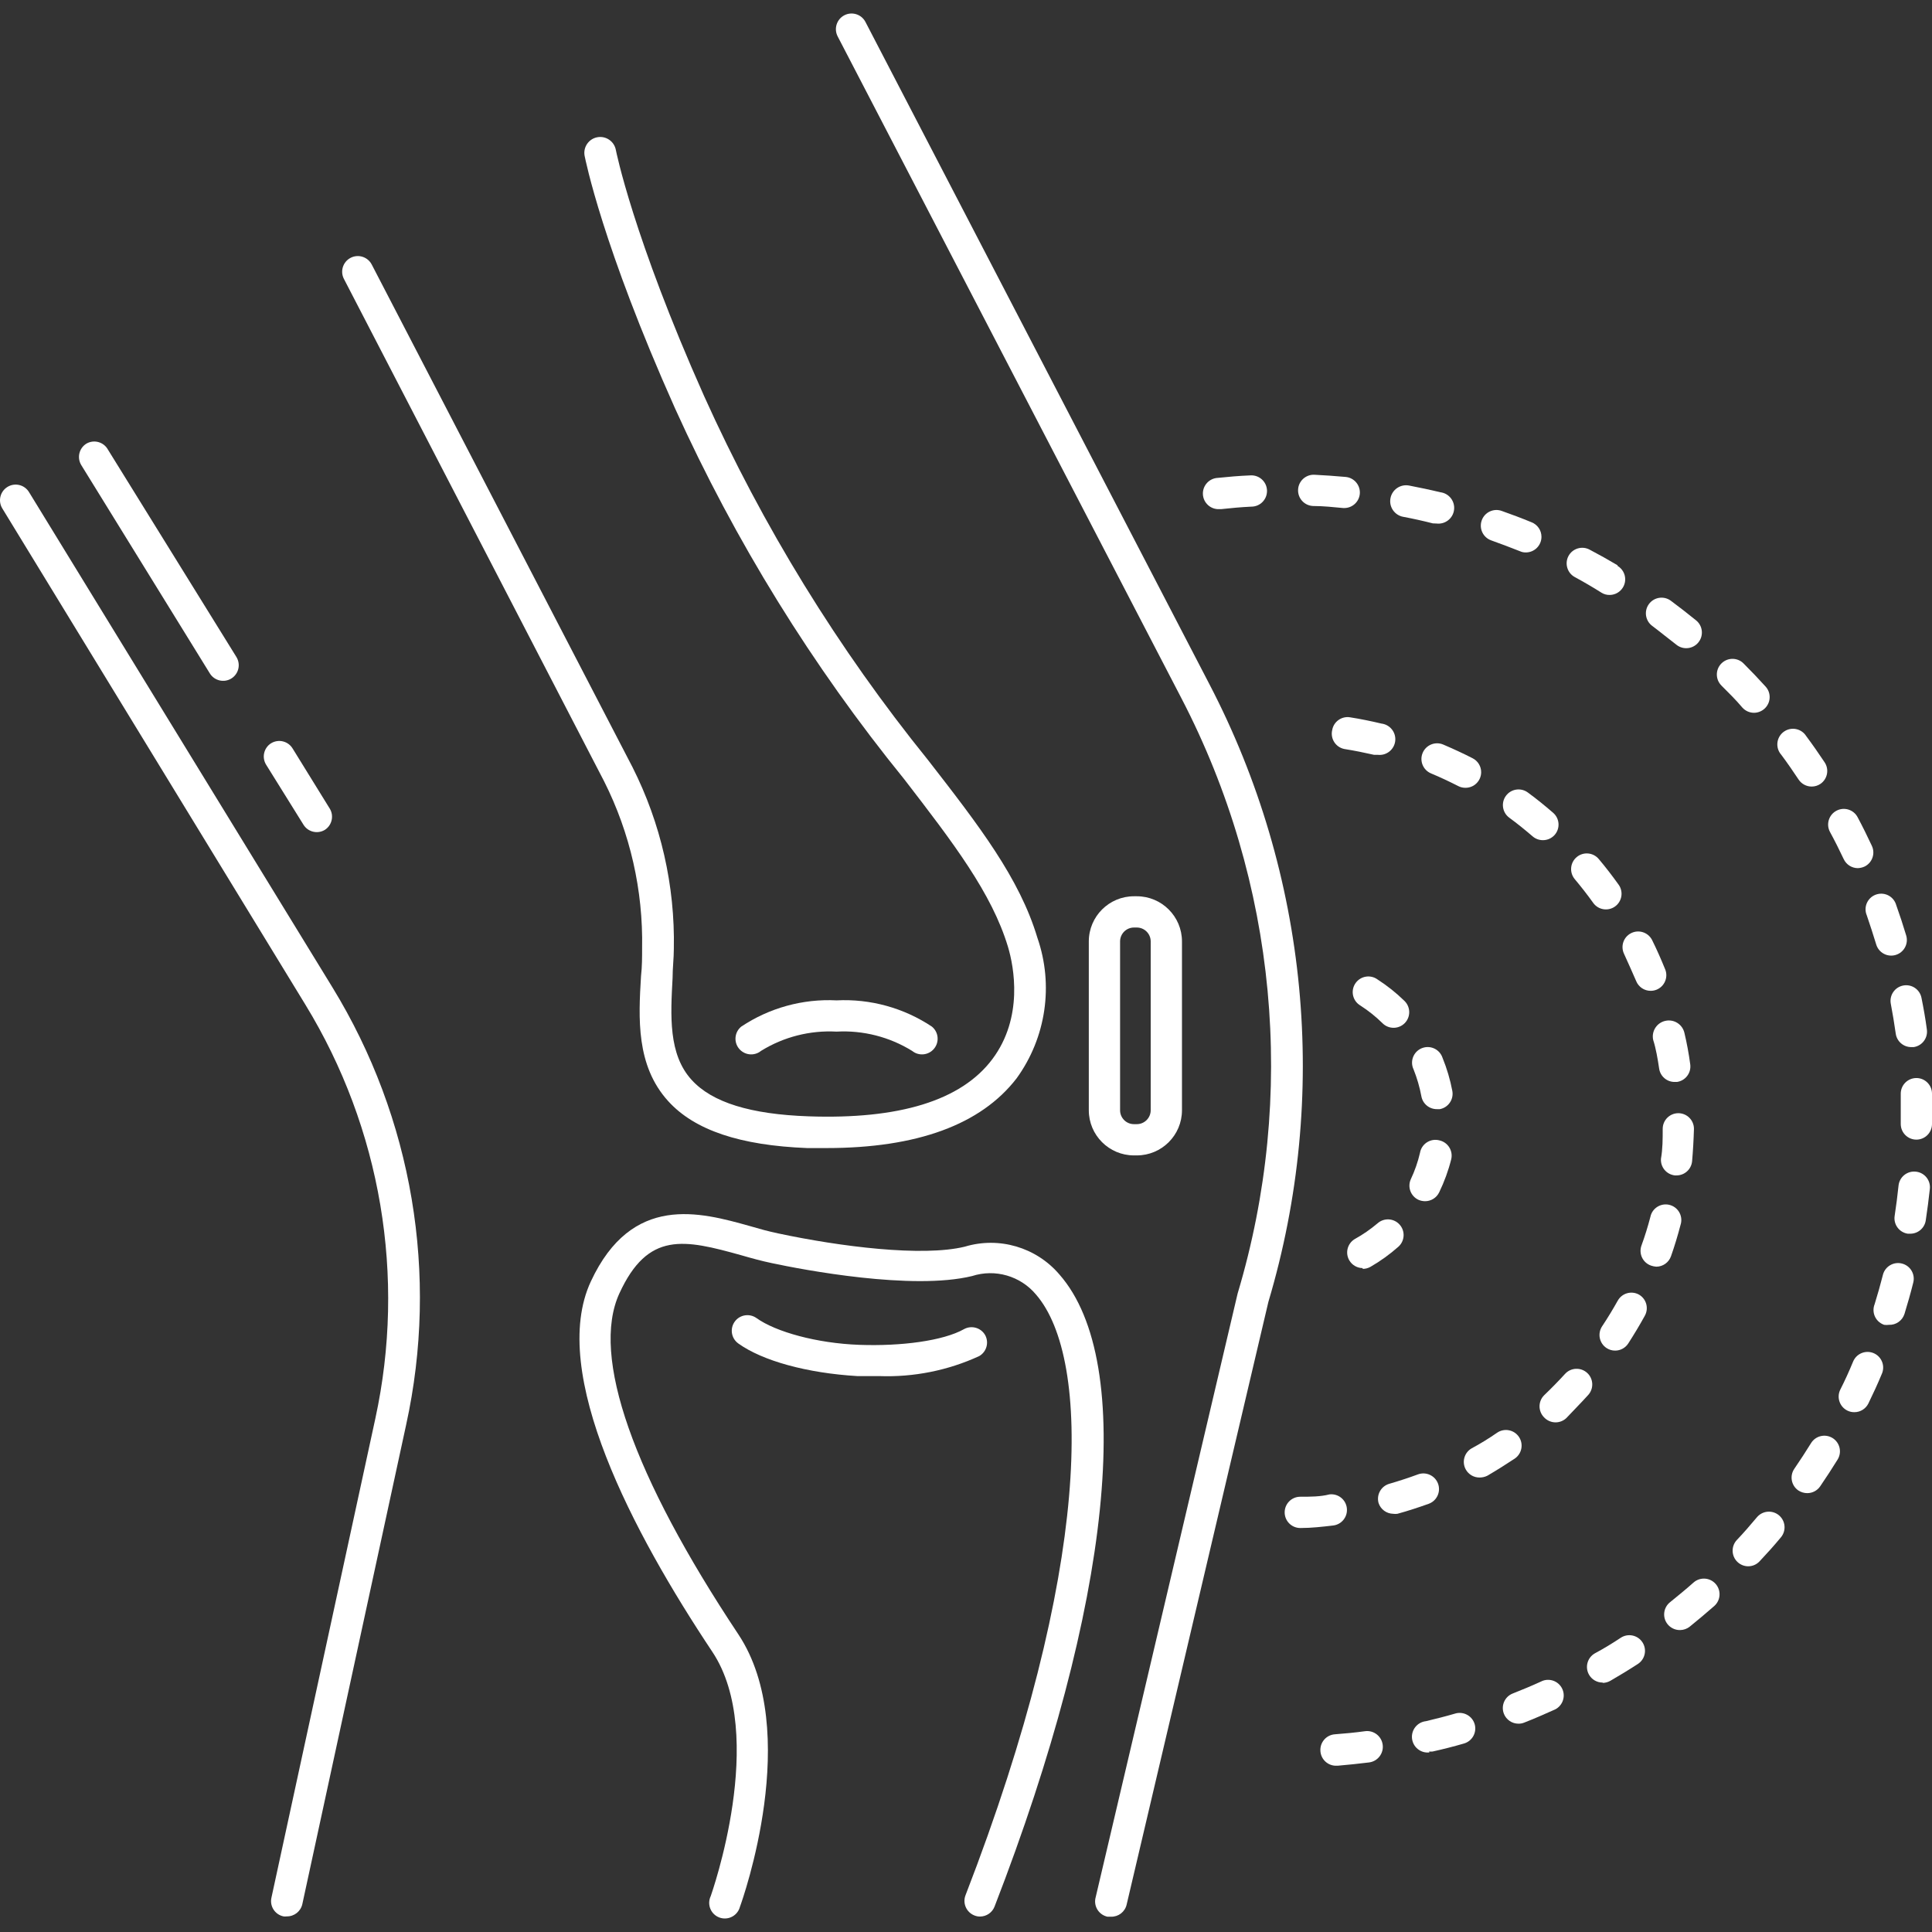 <svg width="85" height="85" viewBox="0 0 85 85" fill="none" xmlns="http://www.w3.org/2000/svg">
<rect x="0" y="0" width="85" height="85" fill="#333333" stroke="none"/>
<g clip-path="url(#clip0_563_3035)">
<path d="M14.622 43.434L1.276 21.65C1.078 21.326 0.655 21.223 0.331 21.421C0.329 21.422 0.328 21.423 0.327 21.424C0.005 21.622 -0.096 22.043 0.1 22.366L13.433 44.197C16.765 49.646 17.869 56.17 16.513 62.412L11.941 83.495C11.86 83.866 12.096 84.232 12.467 84.312C12.468 84.312 12.469 84.313 12.47 84.313C12.518 84.32 12.566 84.32 12.614 84.313C12.944 84.32 13.233 84.092 13.302 83.77L17.868 62.687C19.315 56.091 18.151 49.191 14.622 43.434Z" fill="white"/>
<path d="M53.205 30.094L38.077 0.967C37.903 0.629 37.487 0.497 37.149 0.671C36.811 0.846 36.679 1.262 36.853 1.6L51.981 30.727C56.176 38.803 57.061 48.194 54.45 56.911L48.206 83.467C48.102 83.833 48.315 84.213 48.68 84.316C48.694 84.32 48.708 84.324 48.722 84.327H48.88C49.206 84.336 49.493 84.115 49.567 83.797L55.804 57.276C58.503 48.222 57.571 38.473 53.205 30.094Z" fill="white"/>
<path d="M45.64 41.255C44.856 38.642 43.089 36.345 40.827 33.436C36.87 28.54 33.558 23.155 30.973 17.415C27.852 10.415 27.102 6.633 27.095 6.599C27.025 6.219 26.66 5.968 26.28 6.038C25.901 6.108 25.65 6.473 25.72 6.853C25.754 7.011 26.497 10.807 29.701 17.972C32.347 23.819 35.736 29.3 39.782 34.282C41.934 37.074 43.633 39.288 44.348 41.66C44.609 42.533 45.035 44.761 43.66 46.597C42.285 48.433 39.534 49.252 35.581 49.114C33.016 49.025 31.331 48.502 30.43 47.512C29.399 46.384 29.502 44.679 29.591 43.029C29.591 42.589 29.646 42.155 29.646 41.743C29.701 38.968 29.075 36.223 27.824 33.746L16.355 11.639C16.18 11.301 15.764 11.168 15.426 11.343C15.088 11.518 14.956 11.934 15.131 12.271L26.58 34.378C27.725 36.654 28.298 39.175 28.25 41.722C28.25 42.121 28.25 42.527 28.202 42.946C28.092 44.789 27.975 46.879 29.399 48.447C30.561 49.726 32.562 50.393 35.512 50.51H36.358C40.346 50.51 43.158 49.478 44.726 47.443C46.023 45.653 46.365 43.343 45.64 41.255Z" fill="white"/>
<path d="M46.611 56.073C45.588 54.873 43.952 54.393 42.444 54.849C40.58 55.302 36.977 54.849 34.233 54.264C33.828 54.182 33.415 54.065 32.989 53.941C30.802 53.329 27.804 52.497 25.996 56.375C24.119 60.398 27.866 67.46 31.339 72.672C33.786 76.344 31.291 83.35 31.27 83.419C31.105 83.761 31.248 84.172 31.59 84.337C31.932 84.502 32.343 84.359 32.508 84.017C32.528 83.975 32.544 83.932 32.556 83.887C32.673 83.57 35.306 76.158 32.487 71.908C27.852 64.936 25.989 59.662 27.247 56.911C28.506 54.161 30.101 54.525 32.618 55.227C33.071 55.358 33.518 55.481 33.952 55.571C35.327 55.866 40.14 56.781 42.767 56.141C43.782 55.814 44.894 56.135 45.579 56.953C48.034 59.786 48.034 69.034 42.478 83.385C42.342 83.738 42.518 84.134 42.87 84.272C42.948 84.304 43.033 84.321 43.117 84.32C43.401 84.319 43.655 84.144 43.757 83.88C48.907 70.588 50.001 59.937 46.611 56.073Z" fill="white"/>
<path d="M84.307 51.55C84.299 51.55 84.292 51.549 84.285 51.548C83.907 51.508 83.569 51.782 83.528 52.159C83.528 52.16 83.528 52.16 83.528 52.16C83.48 52.607 83.425 53.054 83.357 53.494C83.299 53.87 83.557 54.22 83.933 54.278C83.933 54.278 83.934 54.278 83.934 54.278H84.037C84.38 54.282 84.674 54.032 84.725 53.694C84.794 53.233 84.856 52.765 84.904 52.318C84.951 51.941 84.684 51.598 84.307 51.55Z" fill="white"/>
<path d="M78.269 66.669C77.978 66.424 77.544 66.461 77.299 66.751C77.01 67.095 76.715 67.439 76.412 67.755C76.154 68.034 76.17 68.469 76.449 68.727C76.575 68.844 76.741 68.91 76.914 68.91C77.105 68.91 77.286 68.83 77.416 68.69C77.739 68.347 78.049 68.003 78.351 67.638C78.596 67.348 78.559 66.914 78.269 66.669Z" fill="white"/>
<path d="M63.368 21.657C62.914 21.547 62.453 21.451 61.993 21.362C61.613 21.29 61.247 21.539 61.175 21.919C61.102 22.298 61.352 22.665 61.731 22.737C62.172 22.819 62.605 22.916 63.038 23.026L63.203 23.033C63.583 23.078 63.928 22.807 63.973 22.427C64.019 22.048 63.748 21.703 63.368 21.657Z" fill="white"/>
<path d="M80.276 33.539C80.015 33.148 79.747 32.762 79.465 32.384C79.262 32.063 78.838 31.966 78.516 32.169C78.195 32.371 78.099 32.796 78.301 33.117C78.32 33.147 78.341 33.176 78.365 33.202C78.633 33.56 78.887 33.931 79.135 34.303C79.263 34.492 79.477 34.605 79.705 34.605C79.843 34.605 79.977 34.565 80.091 34.488C80.402 34.276 80.485 33.853 80.276 33.539Z" fill="white"/>
<path d="M82.457 59.544C82.113 59.383 81.704 59.53 81.542 59.874C81.534 59.89 81.528 59.907 81.521 59.923C81.351 60.336 81.166 60.742 80.964 61.14C80.797 61.481 80.937 61.893 81.278 62.061C81.279 62.061 81.28 62.061 81.28 62.062C81.375 62.108 81.478 62.131 81.583 62.13C81.846 62.131 82.086 61.982 82.202 61.745C82.408 61.319 82.608 60.893 82.786 60.46C82.948 60.116 82.8 59.706 82.457 59.544Z" fill="white"/>
<path d="M59.2 20.983C58.733 20.942 58.265 20.908 57.825 20.887C57.445 20.872 57.125 21.168 57.11 21.547C57.095 21.927 57.39 22.247 57.77 22.262C58.217 22.262 58.664 22.311 59.104 22.352H59.138C59.495 22.353 59.794 22.081 59.826 21.726C59.858 21.348 59.578 21.016 59.2 20.983Z" fill="white"/>
<path d="M84.773 45.286C84.773 45.285 84.773 45.285 84.773 45.284C84.711 44.816 84.629 44.356 84.539 43.909C84.47 43.535 84.111 43.289 83.738 43.358C83.737 43.358 83.736 43.358 83.735 43.359C83.367 43.428 83.122 43.78 83.185 44.149C83.267 44.589 83.343 45.029 83.405 45.477C83.453 45.818 83.747 46.071 84.092 46.068H84.195C84.571 46.011 84.83 45.661 84.773 45.286Z" fill="white"/>
<path d="M77.683 30.211C77.367 29.861 77.044 29.524 76.707 29.187C76.439 28.92 76.006 28.92 75.737 29.187C75.468 29.454 75.466 29.89 75.734 30.159C75.735 30.161 75.736 30.162 75.737 30.163C76.054 30.48 76.363 30.782 76.659 31.133C76.789 31.277 76.974 31.359 77.168 31.36C77.338 31.359 77.502 31.296 77.629 31.181C77.911 30.928 77.936 30.494 77.683 30.211Z" fill="white"/>
<path d="M75.48 69.684C75.227 69.399 74.791 69.373 74.507 69.626C74.177 69.921 73.819 70.21 73.482 70.485C73.182 70.718 73.127 71.15 73.36 71.45C73.493 71.621 73.699 71.719 73.915 71.716C74.07 71.715 74.221 71.662 74.342 71.565C74.706 71.269 75.07 70.966 75.421 70.657C75.706 70.404 75.732 69.969 75.48 69.684Z" fill="white"/>
<path d="M67.383 22.978C66.95 22.799 66.51 22.634 66.063 22.476C65.706 22.352 65.316 22.539 65.19 22.895C65.062 23.253 65.248 23.646 65.606 23.774C65.607 23.774 65.608 23.775 65.609 23.775C66.035 23.927 66.448 24.085 66.868 24.25C66.949 24.288 67.039 24.307 67.129 24.305C67.509 24.306 67.817 23.999 67.818 23.619C67.819 23.336 67.646 23.081 67.383 22.978Z" fill="white"/>
<path d="M64.881 75.862C64.778 75.497 64.398 75.284 64.032 75.386C64.031 75.387 64.029 75.387 64.028 75.388C63.602 75.512 63.169 75.622 62.735 75.725C62.356 75.766 62.082 76.108 62.123 76.488C62.165 76.868 62.507 77.142 62.887 77.1L62.873 77.059C62.925 77.065 62.979 77.065 63.031 77.059C63.489 76.958 63.948 76.841 64.406 76.708C64.77 76.605 64.982 76.227 64.881 75.862Z" fill="white"/>
<path d="M55.742 21.561C55.72 21.182 55.395 20.893 55.016 20.915C55.015 20.915 55.014 20.915 55.013 20.915C54.511 20.935 54.044 20.977 53.576 21.025C53.196 21.044 52.904 21.367 52.923 21.747C52.942 22.127 53.265 22.419 53.645 22.4H53.72C54.16 22.352 54.607 22.311 55.054 22.29C55.434 22.291 55.742 21.983 55.743 21.604C55.743 21.589 55.743 21.575 55.742 21.561Z" fill="white"/>
<path d="M82.353 37.211C82.154 36.785 81.947 36.365 81.727 35.953C81.549 35.617 81.133 35.49 80.797 35.668C80.796 35.669 80.794 35.67 80.792 35.671C80.459 35.85 80.333 36.265 80.51 36.599C80.723 36.991 80.923 37.39 81.115 37.796C81.227 38.037 81.468 38.193 81.734 38.195C81.836 38.191 81.937 38.168 82.03 38.126C82.371 37.962 82.515 37.553 82.353 37.211Z" fill="white"/>
<path d="M60.833 76.766C60.786 76.387 60.44 76.117 60.06 76.165C59.62 76.227 59.173 76.268 58.726 76.302C58.347 76.331 58.064 76.662 58.093 77.04C58.093 77.042 58.093 77.043 58.093 77.045C58.119 77.414 58.432 77.697 58.801 77.684H58.856C59.324 77.643 59.792 77.595 60.232 77.54C60.611 77.493 60.881 77.146 60.833 76.766Z" fill="white"/>
<path d="M80.624 63.267C80.623 63.266 80.622 63.266 80.62 63.265C80.297 63.069 79.877 63.17 79.678 63.492C79.445 63.87 79.197 64.248 78.943 64.62C78.728 64.933 78.808 65.361 79.121 65.575C79.238 65.651 79.374 65.692 79.513 65.692C79.738 65.692 79.949 65.581 80.077 65.397C80.345 65.005 80.6 64.613 80.847 64.214C81.047 63.891 80.947 63.467 80.624 63.267Z" fill="white"/>
<path d="M83.682 55.592C83.681 55.592 83.68 55.592 83.68 55.591C83.312 55.496 82.937 55.717 82.841 56.084C82.841 56.085 82.841 56.086 82.841 56.086C82.731 56.52 82.607 56.953 82.476 57.379C82.335 57.732 82.506 58.132 82.859 58.273C82.871 58.278 82.883 58.283 82.896 58.287C82.964 58.296 83.034 58.296 83.102 58.287C83.414 58.301 83.696 58.103 83.79 57.805C83.927 57.352 84.058 56.905 84.175 56.43C84.27 56.062 84.05 55.687 83.682 55.592Z" fill="white"/>
<path d="M71.165 24.896V24.869C70.76 24.628 70.354 24.401 69.935 24.181C69.6 24.003 69.185 24.129 69.006 24.463C68.829 24.797 68.955 25.212 69.288 25.391C69.687 25.607 70.079 25.836 70.464 26.079C70.569 26.144 70.691 26.177 70.815 26.175C71.195 26.175 71.502 25.867 71.502 25.487C71.502 25.244 71.374 25.02 71.165 24.896Z" fill="white"/>
<path d="M83.865 41.158C83.728 40.704 83.583 40.258 83.425 39.817C83.321 39.452 82.941 39.24 82.576 39.345C82.21 39.449 81.999 39.829 82.103 40.194C82.111 40.223 82.121 40.251 82.133 40.278C82.277 40.698 82.415 41.124 82.545 41.55C82.653 41.915 83.037 42.123 83.401 42.014C83.766 41.906 83.974 41.523 83.865 41.158Z" fill="white"/>
<path d="M68.753 74.35C68.618 73.995 68.222 73.816 67.866 73.95C67.84 73.96 67.814 73.972 67.789 73.985C67.383 74.171 66.971 74.343 66.551 74.508C66.198 74.648 66.026 75.047 66.166 75.4C66.166 75.401 66.166 75.401 66.166 75.402C66.271 75.663 66.524 75.835 66.806 75.835C66.893 75.836 66.98 75.82 67.06 75.787C67.5 75.615 67.927 75.429 68.353 75.237C68.708 75.102 68.887 74.705 68.753 74.35Z" fill="white"/>
<path d="M84.313 47.429C83.933 47.429 83.625 47.737 83.625 48.117C83.625 48.502 83.625 48.894 83.625 49.293V49.451C83.625 49.831 83.933 50.139 84.313 50.139C84.692 50.139 85 49.831 85 49.451V49.348C85 48.935 85 48.523 85 48.11C84.996 47.733 84.69 47.429 84.313 47.429Z" fill="white"/>
<path d="M74.624 27.296C74.257 26.998 73.885 26.709 73.51 26.43C73.204 26.204 72.773 26.268 72.547 26.574C72.321 26.88 72.386 27.311 72.691 27.537C73.049 27.805 73.379 28.08 73.75 28.362C74.044 28.603 74.479 28.56 74.72 28.265C74.961 27.971 74.918 27.537 74.624 27.296Z" fill="white"/>
<path d="M72.262 72.256C72.055 71.937 71.629 71.846 71.309 72.053C70.938 72.3 70.553 72.534 70.168 72.74C69.838 72.928 69.722 73.347 69.909 73.678C70.032 73.895 70.262 74.028 70.512 74.026V74.04C70.633 74.039 70.751 74.006 70.856 73.944C71.261 73.71 71.667 73.463 72.059 73.208C72.378 73.001 72.469 72.575 72.262 72.256Z" fill="white"/>
<path d="M66.827 63.217C66.614 62.902 66.186 62.819 65.871 63.031C65.513 63.279 65.135 63.513 64.75 63.719C64.42 63.906 64.304 64.326 64.491 64.656C64.614 64.873 64.845 65.007 65.094 65.005C65.21 65.005 65.326 64.98 65.431 64.929C65.843 64.688 66.249 64.434 66.641 64.173C66.956 63.96 67.039 63.532 66.827 63.217Z" fill="white"/>
<path d="M72.1 56.953C71.768 56.774 71.354 56.897 71.172 57.228C70.959 57.606 70.732 57.984 70.484 58.355C70.276 58.673 70.364 59.099 70.681 59.308C70.794 59.383 70.927 59.422 71.062 59.421C71.292 59.42 71.506 59.304 71.633 59.112C71.894 58.706 72.142 58.294 72.369 57.881C72.548 57.55 72.429 57.136 72.1 56.953Z" fill="white"/>
<path d="M73.499 53.024C73.139 52.905 72.75 53.1 72.63 53.461C72.622 53.487 72.615 53.514 72.609 53.542C72.499 53.962 72.368 54.388 72.217 54.8C72.089 55.158 72.275 55.552 72.633 55.679C72.634 55.68 72.635 55.68 72.636 55.681C72.712 55.707 72.791 55.723 72.87 55.729C73.162 55.728 73.421 55.543 73.517 55.268C73.675 54.821 73.812 54.367 73.936 53.893C74.055 53.532 73.86 53.143 73.499 53.024Z" fill="white"/>
<path d="M69.828 60.401C69.547 60.145 69.111 60.165 68.855 60.446C68.559 60.769 68.25 61.085 67.933 61.388C67.667 61.656 67.667 62.089 67.933 62.358C68.063 62.497 68.245 62.577 68.435 62.578C68.611 62.579 68.781 62.512 68.91 62.392C69.219 62.062 69.556 61.725 69.873 61.374C70.129 61.093 70.109 60.657 69.828 60.401Z" fill="white"/>
<path d="M63.268 65.276C63.137 64.919 62.741 64.736 62.384 64.867C61.972 65.019 61.552 65.156 61.126 65.28C60.762 65.383 60.55 65.761 60.651 66.126C60.742 66.404 60.998 66.594 61.291 66.6C61.355 66.61 61.42 66.61 61.483 66.6C61.937 66.476 62.398 66.325 62.859 66.16C63.216 66.029 63.399 65.633 63.268 65.276Z" fill="white"/>
<path d="M74.363 46.824C74.301 46.357 74.212 45.882 74.109 45.449C74.025 45.069 73.65 44.829 73.27 44.913C72.89 44.996 72.65 45.372 72.733 45.752C72.857 46.136 72.933 46.597 72.995 47.01C73.043 47.352 73.337 47.605 73.682 47.601H73.779C74.154 47.548 74.416 47.2 74.363 46.824Z" fill="white"/>
<path d="M73.263 42.651C73.263 42.651 73.262 42.651 73.262 42.65C73.083 42.21 72.891 41.77 72.678 41.344C72.498 41.009 72.081 40.883 71.747 41.063C71.426 41.234 71.295 41.625 71.447 41.956C71.639 42.375 71.818 42.781 71.983 43.159C72.087 43.421 72.341 43.593 72.623 43.592C72.71 43.592 72.796 43.576 72.877 43.544C73.23 43.404 73.403 43.004 73.263 42.651Z" fill="white"/>
<path d="M71.217 38.928C71.216 38.926 71.214 38.925 71.213 38.923C70.938 38.538 70.643 38.153 70.34 37.795C70.097 37.503 69.663 37.463 69.371 37.706C69.078 37.949 69.038 38.383 69.281 38.676C69.563 39.013 69.838 39.363 70.093 39.721C70.311 40.029 70.739 40.103 71.048 39.886C71.359 39.668 71.435 39.239 71.217 38.928Z" fill="white"/>
<path d="M73.84 48.976C73.46 48.976 73.152 49.284 73.152 49.664C73.152 50.104 73.152 50.544 73.076 50.977C73.048 51.348 73.319 51.673 73.688 51.713H73.757C74.112 51.715 74.409 51.447 74.445 51.094C74.486 50.627 74.513 50.145 74.527 49.664C74.527 49.284 74.219 48.976 73.84 48.976Z" fill="white"/>
<path d="M68.332 35.76C67.975 35.451 67.604 35.148 67.219 34.867C66.913 34.641 66.482 34.705 66.256 35.011C66.03 35.316 66.095 35.748 66.4 35.974C66.758 36.235 67.102 36.517 67.432 36.799C67.558 36.907 67.719 36.965 67.885 36.964C68.083 36.964 68.271 36.878 68.401 36.73C68.65 36.443 68.619 36.009 68.332 35.76Z" fill="white"/>
<path d="M60.775 31.834C60.314 31.724 59.84 31.628 59.4 31.559C59.025 31.497 58.671 31.751 58.61 32.126C58.61 32.127 58.609 32.128 58.609 32.13C58.527 32.501 58.761 32.868 59.132 32.95C59.141 32.952 59.15 32.953 59.159 32.955C59.592 33.024 60.026 33.113 60.452 33.209H60.617C60.997 33.253 61.34 32.98 61.384 32.601C61.427 32.221 61.155 31.878 60.775 31.834Z" fill="white"/>
<path d="M59.256 66.355C59.256 66.354 59.256 66.353 59.256 66.352C59.213 65.975 58.873 65.704 58.495 65.747C58.495 65.747 58.494 65.747 58.493 65.747C58.087 65.85 57.661 65.85 57.207 65.85C56.827 65.85 56.52 66.158 56.52 66.538C56.52 66.918 56.827 67.226 57.207 67.226H57.228C57.702 67.226 58.177 67.171 58.651 67.116C59.028 67.073 59.299 66.732 59.256 66.355Z" fill="white"/>
<path d="M64.791 33.361C64.364 33.141 63.924 32.941 63.491 32.755C63.14 32.609 62.736 32.776 62.59 33.127C62.444 33.478 62.61 33.881 62.962 34.028C63.36 34.193 63.766 34.385 64.158 34.585C64.256 34.635 64.364 34.661 64.474 34.66C64.854 34.662 65.163 34.355 65.165 33.975C65.166 33.716 65.021 33.479 64.791 33.361Z" fill="white"/>
<path d="M61.576 53.876C61.322 53.593 60.886 53.57 60.603 53.824C60.294 54.086 59.961 54.316 59.606 54.512C59.28 54.706 59.172 55.127 59.366 55.454C59.488 55.661 59.71 55.788 59.95 55.791V55.825C60.071 55.826 60.189 55.795 60.294 55.736C60.733 55.483 61.146 55.185 61.525 54.849C61.808 54.594 61.831 54.158 61.576 53.876Z" fill="white"/>
<path d="M61.797 44.043C61.794 44.04 61.79 44.036 61.786 44.032C61.425 43.679 61.028 43.364 60.603 43.09C60.295 42.868 59.866 42.938 59.644 43.246C59.421 43.555 59.491 43.984 59.8 44.206C59.819 44.221 59.84 44.234 59.861 44.246C60.207 44.469 60.529 44.727 60.823 45.016C61.091 45.285 61.526 45.287 61.796 45.02C61.797 45.019 61.799 45.017 61.8 45.016C62.068 44.746 62.066 44.311 61.797 44.043Z" fill="white"/>
<path d="M63.897 48C63.802 47.498 63.657 47.008 63.464 46.535C63.343 46.175 62.953 45.981 62.593 46.102C62.233 46.223 62.039 46.613 62.16 46.973C62.169 47 62.179 47.026 62.192 47.051C62.344 47.433 62.46 47.829 62.535 48.234C62.596 48.565 62.887 48.803 63.223 48.798H63.347C63.718 48.728 63.964 48.372 63.897 48Z" fill="white"/>
<path d="M63.334 50.173C63.334 50.173 63.333 50.173 63.333 50.173C62.967 50.073 62.588 50.289 62.488 50.655C62.482 50.677 62.477 50.7 62.473 50.723C62.38 51.123 62.244 51.513 62.068 51.885C61.916 52.227 62.066 52.627 62.405 52.786C62.496 52.826 62.594 52.847 62.694 52.848C62.96 52.85 63.204 52.697 63.319 52.456C63.545 51.989 63.723 51.501 63.849 50.998C63.934 50.628 63.704 50.259 63.334 50.173Z" fill="white"/>
<path d="M41 45.167C39.761 44.342 38.291 43.937 36.805 44.012C35.319 43.937 33.849 44.342 32.611 45.167C32.316 45.408 32.273 45.842 32.514 46.136C32.756 46.431 33.19 46.474 33.484 46.233C34.479 45.618 35.638 45.323 36.805 45.387C37.973 45.323 39.132 45.618 40.126 46.233C40.421 46.474 40.855 46.431 41.096 46.136C41.337 45.842 41.294 45.408 41 45.167Z" fill="white"/>
<path d="M43.344 58.741C43.157 58.411 42.739 58.294 42.408 58.479C41.501 58.988 39.658 59.236 37.795 59.167C35.931 59.098 34.13 58.596 33.284 57.991C32.978 57.771 32.551 57.839 32.328 58.142C32.104 58.449 32.17 58.879 32.477 59.103C32.478 59.104 32.478 59.105 32.479 59.105C33.552 59.875 35.512 60.411 37.719 60.542C38.042 60.542 38.365 60.542 38.682 60.542C40.197 60.597 41.705 60.296 43.082 59.662C43.404 59.476 43.52 59.068 43.344 58.741Z" fill="white"/>
<path d="M50.014 39.432H49.897C48.8 39.428 47.907 40.315 47.903 41.413C47.903 41.415 47.903 41.417 47.903 41.419V48.846C47.903 49.943 48.793 50.833 49.891 50.833C49.893 50.833 49.895 50.833 49.897 50.833H50.014C51.112 50.833 52.002 49.943 52.002 48.846V41.419C52.002 40.322 51.112 39.432 50.014 39.432ZM50.626 48.846C50.626 49.184 50.352 49.458 50.014 49.458H49.897C49.559 49.462 49.282 49.191 49.279 48.853C49.279 48.85 49.279 48.848 49.279 48.846V41.419C49.279 41.081 49.553 40.807 49.891 40.807C49.893 40.807 49.895 40.807 49.897 40.807H50.014C50.352 40.807 50.626 41.081 50.626 41.419V48.846Z" fill="white"/>
<path d="M14.52 35.595L12.876 32.934C12.681 32.608 12.259 32.502 11.933 32.697C11.931 32.698 11.929 32.699 11.927 32.7C11.608 32.901 11.51 33.321 11.707 33.642L13.351 36.283C13.549 36.605 13.97 36.706 14.293 36.51C14.598 36.313 14.698 35.912 14.52 35.595Z" fill="white"/>
<path d="M10.403 28.909C10.402 28.907 10.402 28.906 10.401 28.905L4.748 19.78C4.565 19.448 4.147 19.327 3.814 19.511C3.809 19.513 3.804 19.516 3.8 19.519C3.477 19.719 3.378 20.143 3.578 20.466C3.579 20.466 3.579 20.467 3.579 20.468L9.232 29.627C9.43 29.948 9.851 30.05 10.174 29.854C10.498 29.656 10.601 29.233 10.403 28.909Z" fill="white"/>
</g>
<defs>
<clipPath id="clip0_563_3035">
<rect width="85" height="85" fill="white"/>
</clipPath>
</defs>
</svg>
